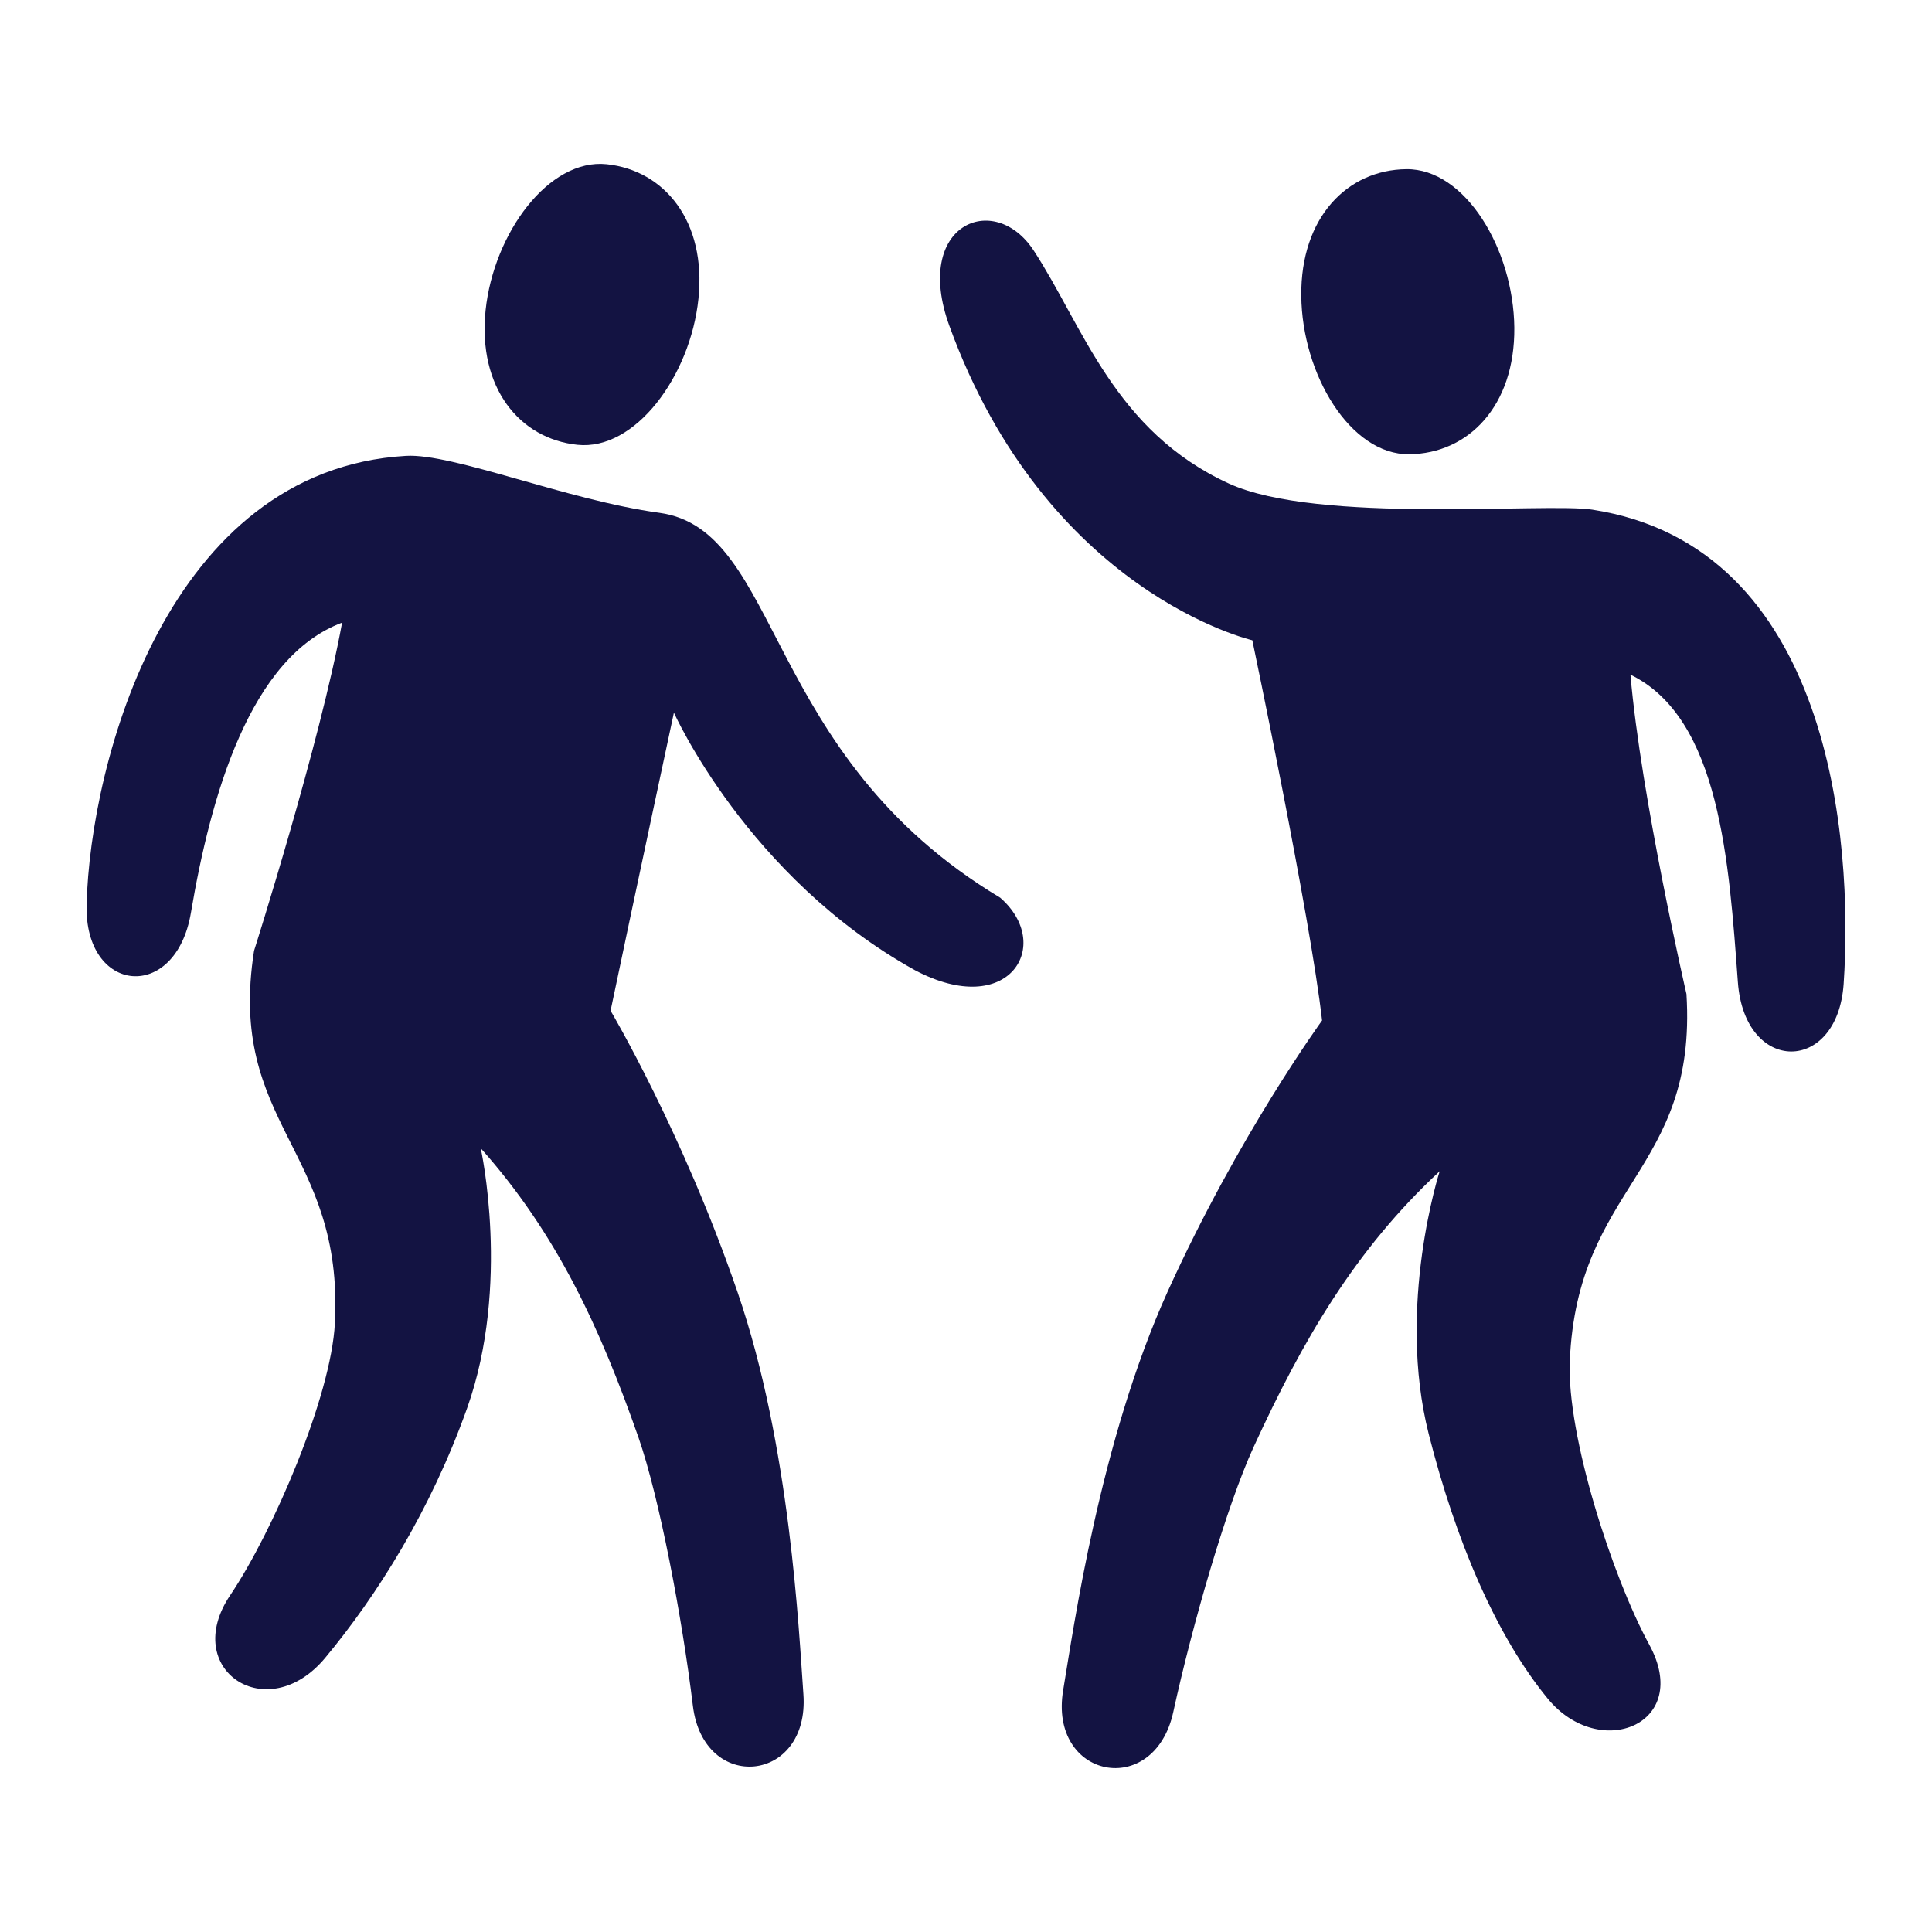 <?xml version="1.0" encoding="utf-8"?>
<!-- Generator: Adobe Illustrator 15.0.0, SVG Export Plug-In . SVG Version: 6.00 Build 0)  -->
<!DOCTYPE svg PUBLIC "-//W3C//DTD SVG 1.1//EN" "http://www.w3.org/Graphics/SVG/1.1/DTD/svg11.dtd">
<svg version="1.1" id="Layer_1" xmlns="http://www.w3.org/2000/svg" xmlns:xlink="http://www.w3.org/1999/xlink" x="0px" y="0px"
	 width="400px" height="400px" viewBox="0 0 400 400" enable-background="new 0 0 400 400" xml:space="preserve">
<g>
	<g>
		<path fill="#131342" d="M119.547,92.095c11.957,1.252,23.389-14.217,25.059-30.244c1.668-16.045-7.035-26.588-18.99-27.847
			c-11.975-1.252-23.389,14.222-25.082,30.243C98.876,80.292,107.572,90.843,119.547,92.095z"/>
		<path fill="#131342" d="M132.184,297.599c4.338,12.445,9.071,37.42,11.265,55.539c2.217,18.274,24.211,16.034,22.888-2.359
			c-0.954-13.138-2.682-51.355-13.62-83.208c-11.413-33.224-26.304-58.316-26.304-58.316c4.352-20.801,13.113-61.708,13.113-61.708
			s15.223,34.088,49.912,53.329c19.575,10.358,28.808-5.305,17.633-15.021c-49.354-29.588-45.062-76.204-70.567-79.685
			C117.4,103.564,93.762,93.812,84.04,94.384c-49.293,2.903-65.356,63.307-66.112,92.923c-0.484,18.49,18.43,20.374,21.6,1.669
			c4.095-24.169,12.184-52.917,31.298-60.063c-4.53,24.885-18.228,67.932-18.228,67.932c-5.649,36.061,18.621,40.996,16.737,77.127
			c-0.787,15.176-12.815,43.153-21.672,56.304c-10.372,15.389,7.653,27.43,19.681,12.945c10.688-12.863,21.811-30.459,29.367-51.678
			c9.102-25.559,2.819-53.811,2.819-53.811C115.273,255.387,124.25,274.913,132.184,297.599z"/>
	</g>
	<g>
		<path fill="#131342" d="M291.757,94.049c-12.159,0.132-22.186-16.522-22.34-32.806c-0.161-16.296,9.596-26.09,21.749-26.215
			c12.165-0.131,22.185,16.522,22.358,32.812C313.667,84.144,303.928,93.931,291.757,94.049z"/>
		<path fill="#131342" d="M259.534,299.625c-5.556,12.1-12.69,36.788-16.611,54.801c-3.964,18.18-25.887,13.84-22.799-4.529
			c2.205-13.138,7.576-51.428,21.601-82.434c14.634-32.342,31.996-56.183,31.996-56.183c-2.402-21.338-14.438-78.721-14.438-78.721
			s-42.628-9.78-62.729-65.101c-7.646-21.04,9.3-28.104,17.478-15.562c10.24,15.684,16.72,37.373,40.376,48.209
			c18.459,8.464,65.541,3.91,75.263,5.412c49.317,7.604,54.073,68.33,52.034,98.204c-1.271,18.656-20.486,18.739-21.898-0.369
			c-1.822-24.712-3.678-54.669-22.244-63.67c2.199,25.464,11.6,66.125,11.6,66.125c2.265,36.812-22.619,39.481-24.157,76.009
			c-0.655,15.354,8.791,44.631,16.463,58.71c8.97,16.463-10.3,24.224-21.027,11.158c-10.725-13.065-19.051-32.724-24.642-54.788
			c-6.734-26.572,2.271-54.407,2.271-54.407C280.551,258.748,269.668,277.548,259.534,299.625z"/>
	</g>
</g>
</svg>
